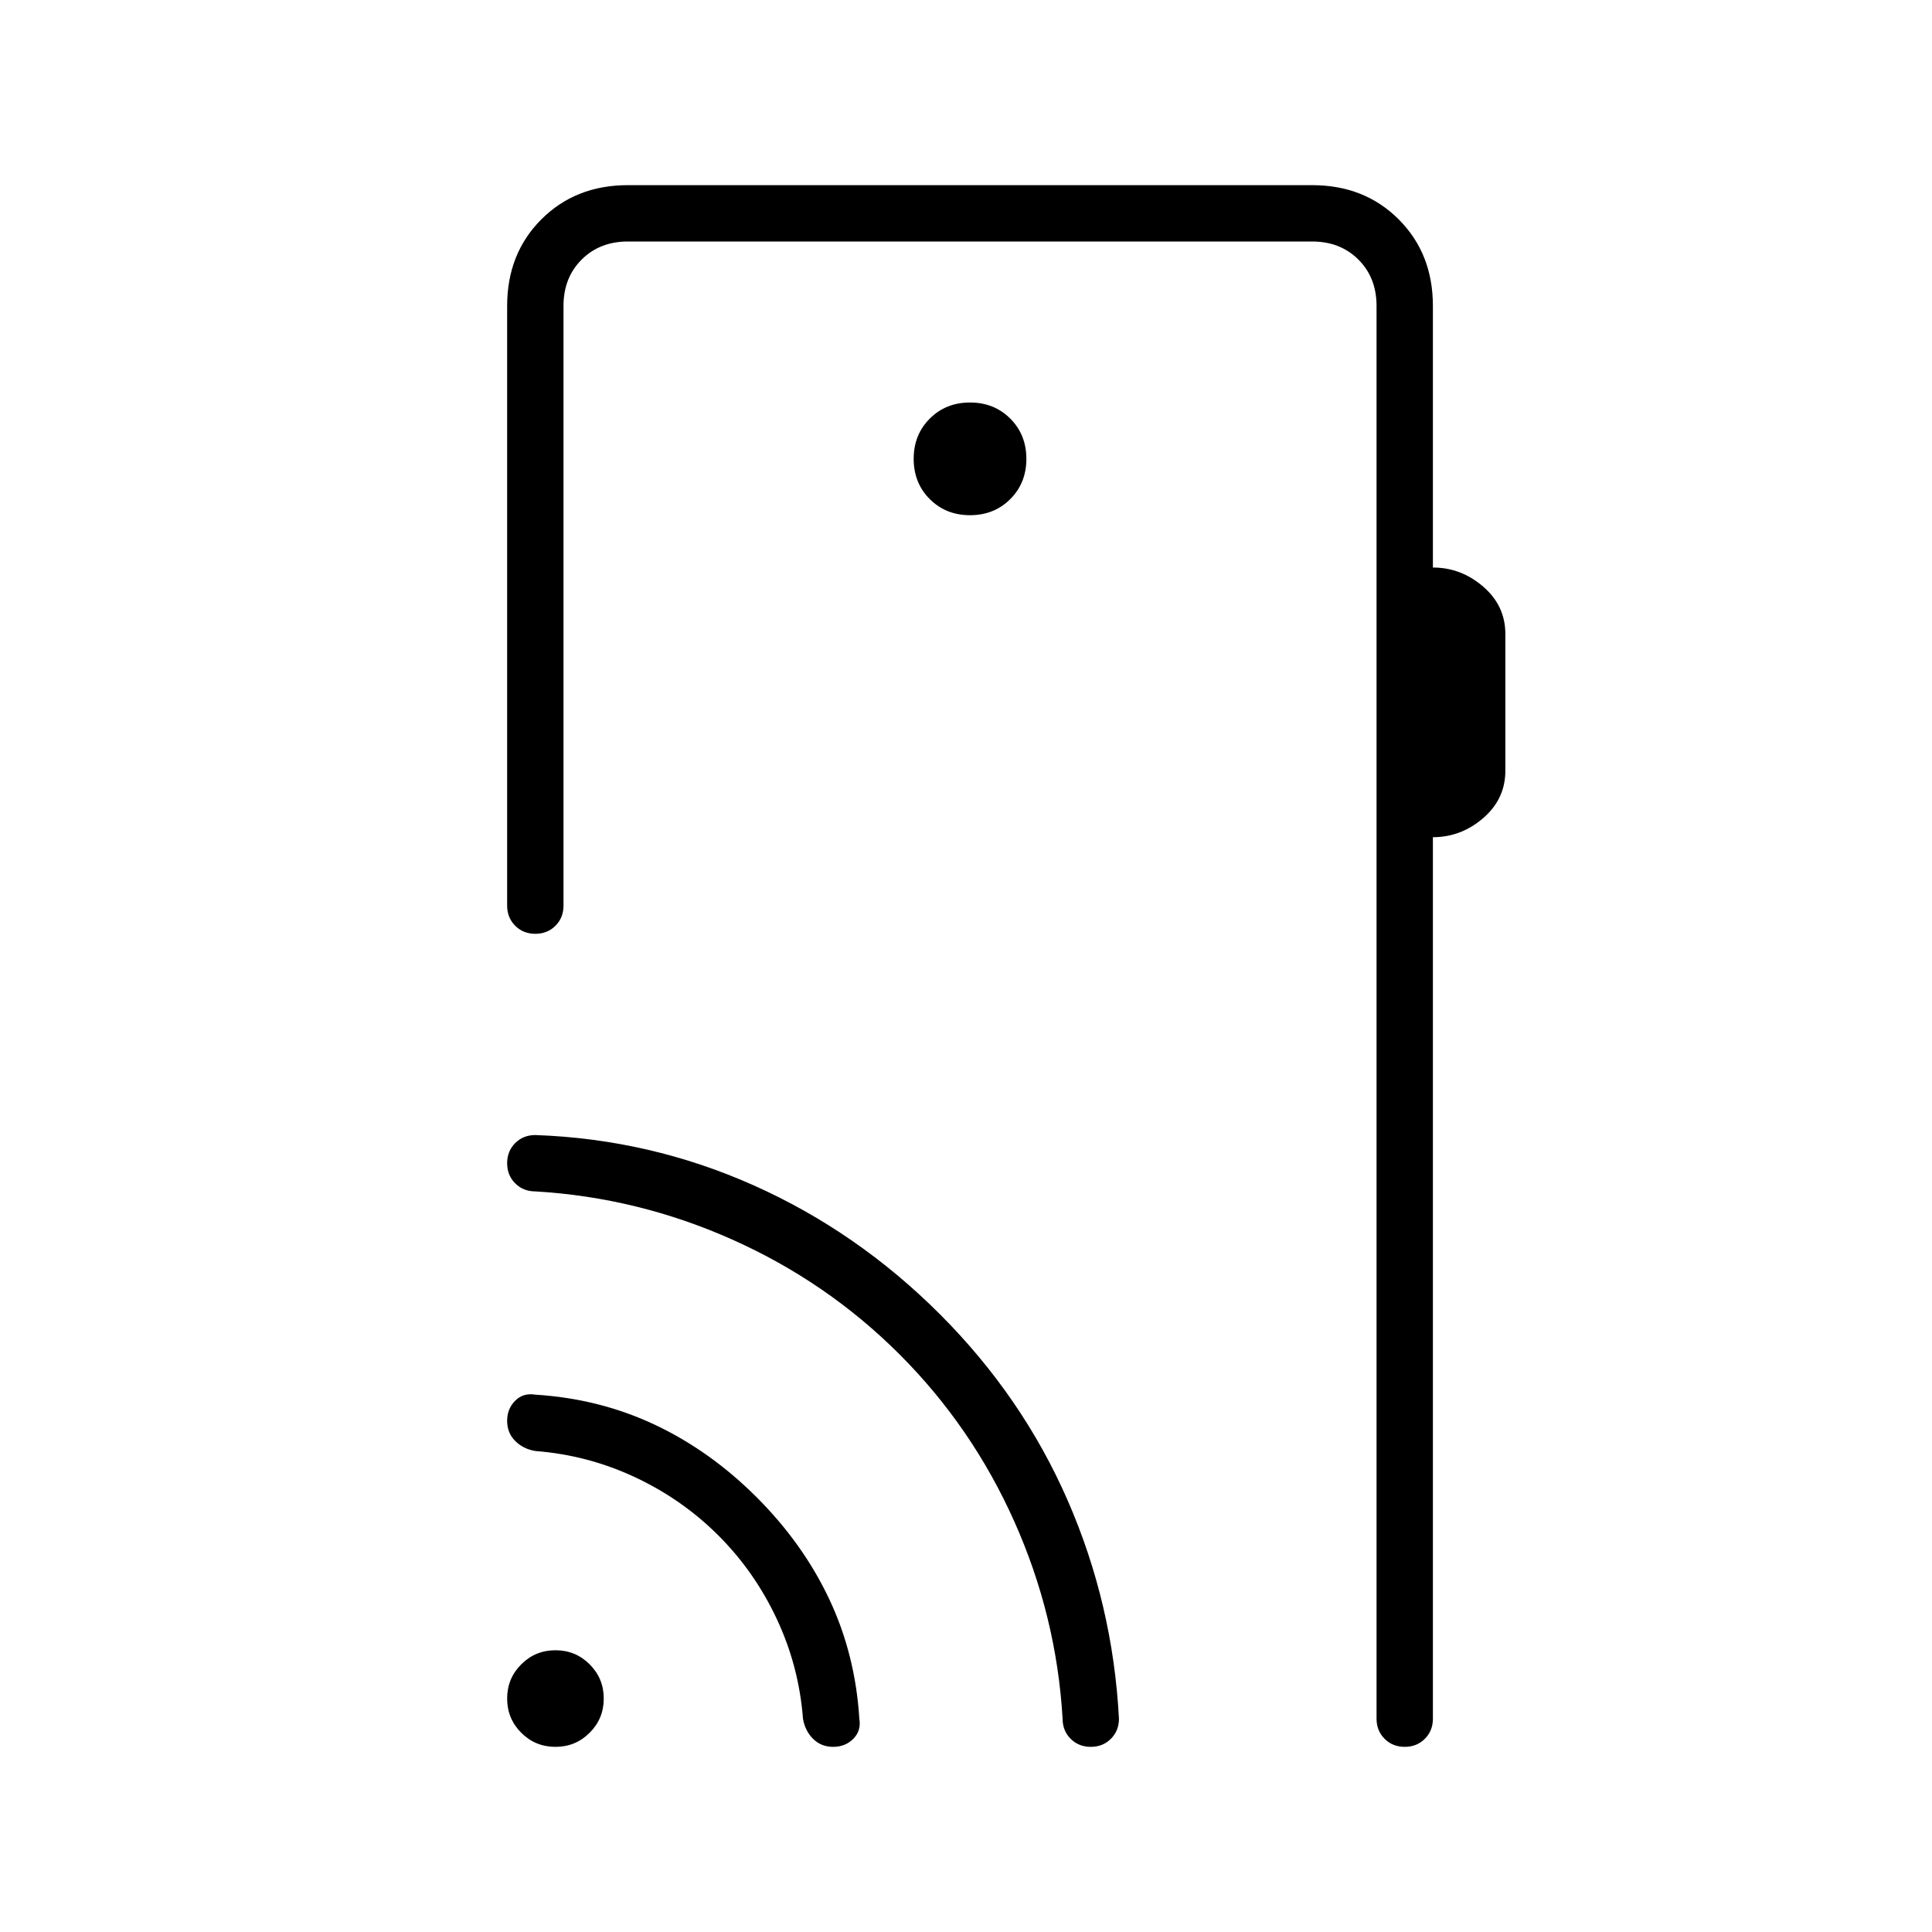 <svg xmlns="http://www.w3.org/2000/svg" height="24" viewBox="0 -960 960 960" width="24"><path d="M712-808v130q14 0 25 9.5t11 23.5v68q0 14-11 23.5t-25 9.5v438q0 6-4 10t-10 4q-6 0-10-4t-4-10v-702q0-14-9-23t-23-9H312q-14 0-23 9t-9 23v298q0 6-4 10t-10 4q-6 0-10-4t-4-10v-298q0-26 17-43t43-17h340q26 0 43 17t17 43ZM482-704q12 0 20-8t8-20q0-12-8-20t-20-8q-12 0-20 8t-8 20q0 12 8 20t20 8Zm202 598v-734 734ZM276-92q-10 0-17-7t-7-17q0-10 7-17t17-7q10 0 17 7t7 17q0 10-7 17t-17 7Zm81-105q-18-18-41.5-29T266-239q-6-1-10-5t-4-10q0-6 4-10t10-3q32 2 59.5 15t50.5 36q23 23 36 50.5t15 59.5q1 6-3 10t-10 4q-6 0-10-4t-5-10q-2-26-13-49.5T357-197Zm90-90q-36-36-83-57t-98-24q-6 0-10-4t-4-10q0-6 4-10t10-4q57 2 108.5 25t92.5 64q41 41 63.5 92.5T556-106q0 6-4 10t-10 4q-6 0-10-4t-4-10q-3-51-24-98t-57-83Z"/></svg>